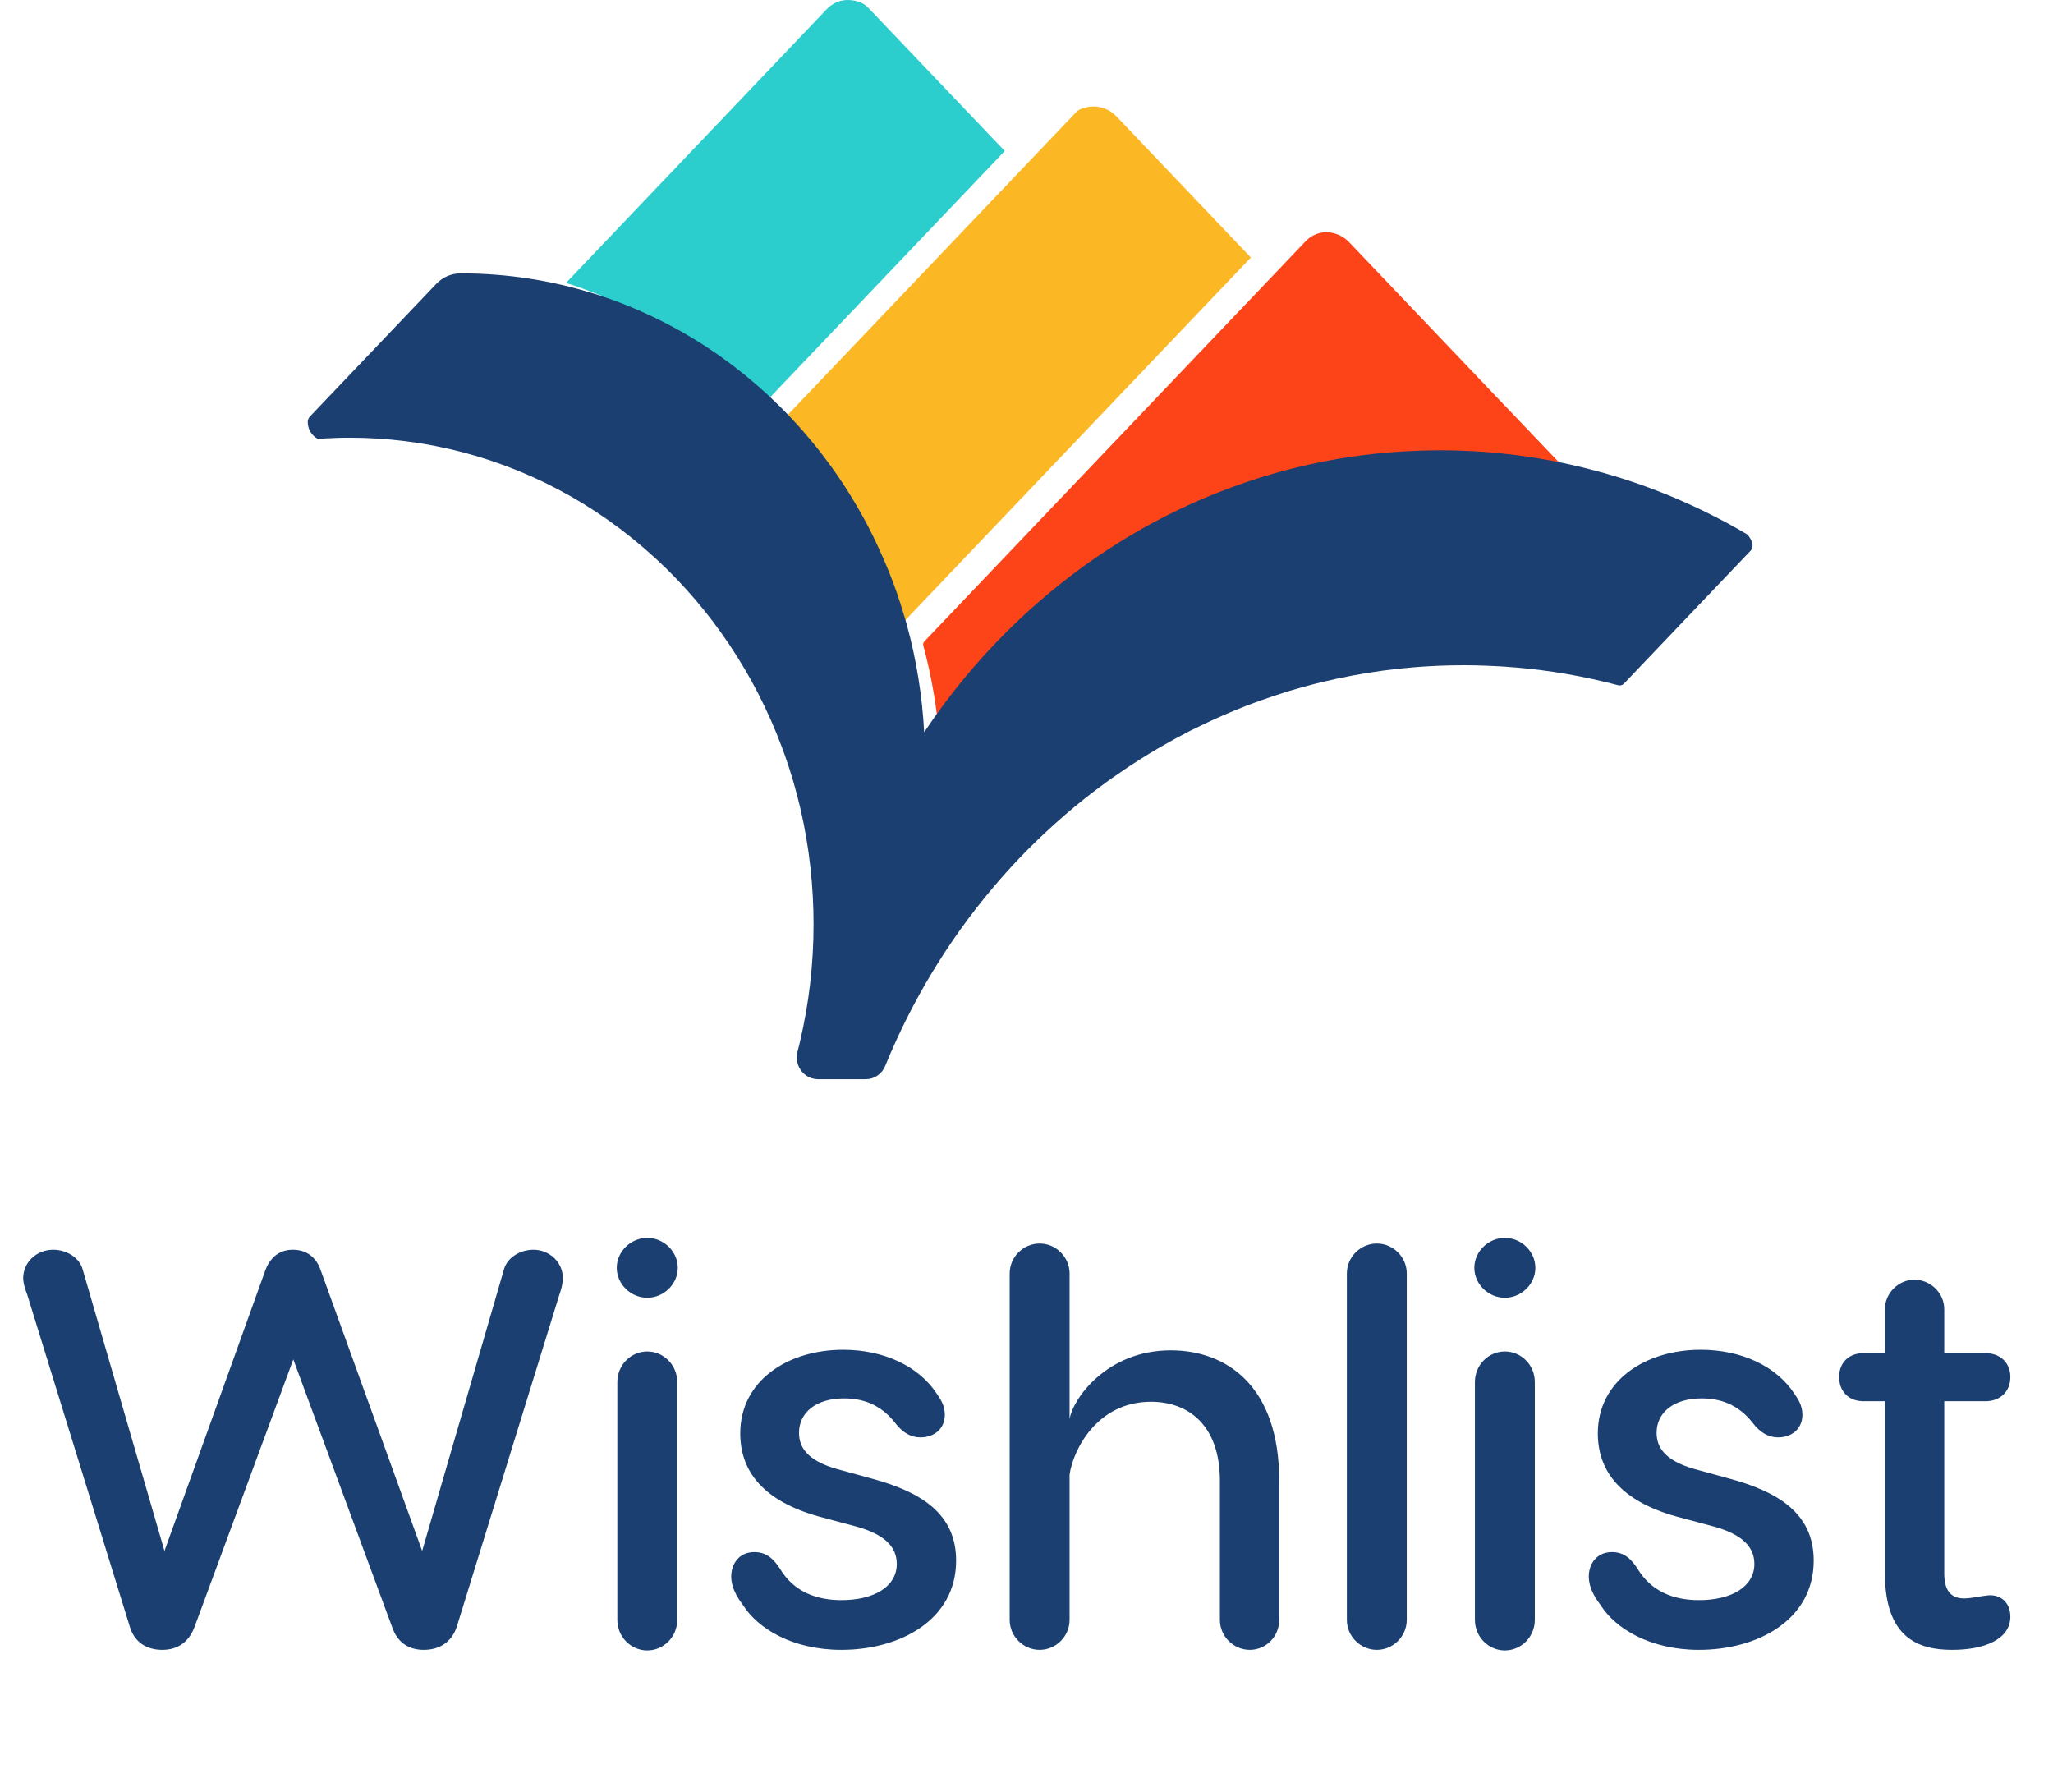 <svg width="118" height="103" viewBox="0 0 118 103" fill="none" xmlns="http://www.w3.org/2000/svg">
<path d="M57.751 8.677L43.766 23.355C43.738 23.326 43.71 23.293 43.681 23.266C43.373 22.943 43.058 22.627 42.733 22.322C42.648 22.233 42.556 22.151 42.466 22.068C42.051 21.682 41.62 21.309 41.179 20.949C41.052 20.847 40.925 20.746 40.798 20.648C40.517 20.422 40.227 20.208 39.936 19.997C39.735 19.848 39.528 19.703 39.32 19.565L39.289 19.543C39.064 19.387 38.836 19.238 38.607 19.093C38.327 18.918 38.047 18.748 37.761 18.581C37.615 18.492 37.465 18.406 37.318 18.326C37.214 18.268 37.11 18.214 37.006 18.156C36.968 18.137 36.93 18.116 36.896 18.098C36.563 17.916 36.224 17.745 35.881 17.585C35.766 17.531 35.648 17.477 35.531 17.422C35.309 17.32 35.084 17.219 34.859 17.124C34.617 17.019 34.372 16.917 34.126 16.823C33.88 16.728 33.634 16.634 33.389 16.547C33.105 16.445 32.821 16.35 32.533 16.26L47.519 0.528C47.832 0.195 48.258 0.006 48.704 8.20033e-06H48.712C48.916 -0.001 49.119 0.029 49.315 0.089H49.319C49.546 0.155 49.753 0.283 49.918 0.46L50.722 1.303L57.66 8.584L57.751 8.677Z" fill="#2BCECD"/>
<path d="M71.896 14.8L53.082 34.544L51.947 35.736C51.909 35.594 51.867 35.456 51.826 35.318C51.816 35.273 51.801 35.228 51.784 35.185C51.729 34.996 51.673 34.807 51.607 34.618C51.583 34.519 51.551 34.422 51.514 34.328C51.458 34.146 51.396 33.964 51.331 33.783C51.288 33.666 51.246 33.551 51.204 33.438C51.148 33.282 51.09 33.127 51.027 32.977C50.983 32.857 50.937 32.737 50.886 32.621C50.796 32.393 50.699 32.168 50.602 31.946C50.522 31.757 50.439 31.568 50.348 31.383C50.182 31.009 50.002 30.638 49.812 30.273C49.727 30.102 49.639 29.935 49.545 29.768C49.528 29.735 49.511 29.703 49.493 29.67C49.409 29.51 49.32 29.354 49.227 29.194C49.075 28.925 48.915 28.657 48.753 28.391C48.653 28.228 48.552 28.065 48.448 27.903C48.427 27.874 48.406 27.841 48.389 27.814C48.24 27.585 48.093 27.36 47.936 27.139C47.936 27.135 47.932 27.135 47.932 27.131C47.773 26.899 47.611 26.67 47.441 26.445C47.285 26.231 47.123 26.016 46.96 25.809L46.918 25.755C46.769 25.57 46.621 25.384 46.471 25.202C46.321 25.021 46.167 24.839 46.011 24.661C45.91 24.545 45.807 24.429 45.706 24.316C45.564 24.156 45.419 24 45.274 23.848L60.983 7.361L61.866 6.437C61.95 6.349 62.053 6.285 62.167 6.249C62.389 6.164 62.623 6.121 62.859 6.122C62.883 6.122 62.908 6.122 62.932 6.122C63.406 6.143 63.855 6.353 64.188 6.708L64.641 7.184L71.636 14.528L71.896 14.8Z" fill="#FBB724"/>
<path d="M90.134 27.126C90.168 27.162 90.191 27.209 90.198 27.259C90.206 27.309 90.198 27.361 90.175 27.406C90.153 27.451 90.118 27.488 90.074 27.511C90.031 27.534 89.982 27.541 89.934 27.533L89.776 27.506C89.215 27.404 88.651 27.316 88.08 27.244C87.793 27.208 87.502 27.175 87.211 27.146C86.92 27.117 86.641 27.088 86.353 27.066H86.336C85.8 27.026 85.259 26.997 84.716 26.983C84.429 26.971 84.138 26.968 83.847 26.968C83.788 26.964 83.73 26.964 83.671 26.964C83.581 26.964 83.498 26.964 83.408 26.968H83.404C82.897 26.971 82.389 26.986 81.892 27.015C81.771 27.018 81.65 27.026 81.529 27.033C79.938 27.128 78.355 27.334 76.791 27.651L76.579 27.695C76.325 27.746 76.074 27.804 75.824 27.862C75.679 27.895 75.53 27.931 75.382 27.968C75.178 28.015 74.977 28.069 74.772 28.124C74.527 28.189 74.281 28.255 74.039 28.327C73.743 28.411 73.447 28.501 73.153 28.596C72.941 28.661 72.73 28.729 72.518 28.806C71.993 28.984 71.474 29.174 70.958 29.38C70.774 29.449 70.591 29.522 70.411 29.598C68.737 30.289 67.116 31.112 65.562 32.061C65.372 32.173 65.185 32.293 64.998 32.413C64.403 32.787 63.821 33.183 63.25 33.594C63.008 33.768 62.769 33.946 62.531 34.124C62.423 34.208 62.316 34.288 62.209 34.375C62.036 34.508 61.866 34.641 61.697 34.774L61.593 34.863C61.403 35.012 61.216 35.164 61.032 35.328C60.932 35.408 60.835 35.492 60.736 35.579C60.059 36.16 59.4 36.77 58.767 37.402C58.659 37.511 58.552 37.616 58.445 37.729C58.318 37.856 58.191 37.987 58.071 38.118C57.981 38.206 57.891 38.303 57.808 38.397C57.666 38.542 57.531 38.691 57.396 38.844C57.344 38.899 57.296 38.953 57.247 39.007C57.23 39.029 57.209 39.052 57.192 39.073C57.065 39.214 56.938 39.356 56.818 39.502C56.699 39.647 56.569 39.792 56.448 39.937C55.825 40.686 55.229 41.455 54.666 42.255C54.581 42.374 54.492 42.494 54.409 42.618L54.405 42.623C54.377 42.662 54.339 42.692 54.295 42.708C54.251 42.724 54.203 42.725 54.158 42.711C54.113 42.698 54.073 42.67 54.044 42.632C54.014 42.594 53.996 42.548 53.992 42.499C53.854 40.673 53.545 38.865 53.069 37.102C53.058 37.061 53.057 37.017 53.067 36.976C53.077 36.934 53.098 36.896 53.127 36.866L54.167 35.775L75.035 13.874C75.348 13.542 75.774 13.352 76.219 13.346H76.239C76.734 13.352 77.207 13.563 77.555 13.932L78.24 14.65L85.957 22.75L90.134 27.126Z" fill="#FD4418"/>
<path d="M100.61 31.66L93.337 39.291C93.296 39.334 93.246 39.365 93.191 39.381C93.136 39.398 93.078 39.399 93.022 39.385H93.015C91.076 38.87 89.099 38.527 87.104 38.359C87.014 38.352 86.928 38.344 86.838 38.341C86.616 38.319 86.391 38.304 86.166 38.293H86.163C85.941 38.279 85.716 38.268 85.495 38.261C85.274 38.254 85.045 38.243 84.818 38.239C84.591 38.236 84.365 38.232 84.137 38.232C83.898 38.232 83.662 38.236 83.427 38.239C83.375 38.239 83.326 38.243 83.275 38.243C83.088 38.246 82.901 38.254 82.718 38.261C82.607 38.265 82.496 38.272 82.389 38.276C82.001 38.293 81.617 38.32 81.233 38.352C80.658 38.399 80.087 38.461 79.52 38.537C78.312 38.7 77.122 38.924 75.951 39.209C75.713 39.267 75.474 39.325 75.239 39.39C75.038 39.441 74.84 39.496 74.643 39.554C74.342 39.638 74.045 39.728 73.747 39.823C73.556 39.881 73.366 39.943 73.179 40.008C72.937 40.088 72.695 40.171 72.456 40.258C72.359 40.291 72.262 40.328 72.165 40.364C71.328 40.669 70.507 41.011 69.701 41.381C69.514 41.465 69.327 41.552 69.144 41.643C68.895 41.759 68.645 41.882 68.396 42.006C68.192 42.111 67.988 42.22 67.784 42.329C67.569 42.441 67.358 42.558 67.147 42.678C66.935 42.797 66.724 42.914 66.517 43.037C65.87 43.419 65.23 43.822 64.607 44.243C64.323 44.436 64.042 44.632 63.761 44.828C63.592 44.952 63.425 45.075 63.259 45.198C62.948 45.427 62.636 45.663 62.331 45.909C61.581 46.505 60.854 47.131 60.151 47.787C59.063 48.794 58.037 49.871 57.077 51.012C54.504 54.053 52.414 57.507 50.886 61.244C50.794 61.474 50.639 61.672 50.441 61.81C50.242 61.949 50.01 62.023 49.771 62.023H47.003C46.891 62.023 46.781 62.005 46.674 61.971C46.663 61.971 46.653 61.968 46.643 61.964C46.641 61.965 46.639 61.964 46.637 61.964C46.635 61.963 46.634 61.962 46.632 61.961C46.43 61.892 46.249 61.77 46.106 61.604C45.963 61.439 45.864 61.238 45.819 61.02C45.801 60.932 45.792 60.842 45.791 60.751C45.79 60.687 45.796 60.622 45.808 60.559C45.83 60.475 45.851 60.395 45.871 60.312C45.909 60.159 45.947 60.007 45.985 59.851V59.847C46.501 57.647 46.761 55.39 46.76 53.124C46.76 52.029 46.7 50.936 46.58 49.848C46.334 47.602 45.825 45.396 45.066 43.281C45.017 43.15 44.972 43.019 44.92 42.889C43.364 38.747 40.891 35.054 37.705 32.115C37.674 32.086 37.642 32.057 37.611 32.032C34.224 28.926 30.14 26.776 25.742 25.785C25.694 25.774 25.645 25.762 25.596 25.755C24.822 25.581 24.036 25.445 23.236 25.349C22.199 25.22 21.155 25.156 20.111 25.156C19.831 25.156 19.554 25.16 19.277 25.171C19.209 25.171 19.141 25.174 19.073 25.182C18.803 25.189 18.533 25.203 18.267 25.221C18.093 25.133 17.947 24.994 17.844 24.822C17.742 24.65 17.688 24.451 17.689 24.248C17.689 24.133 17.732 24.023 17.81 23.941L25.072 16.318C25.44 15.931 25.938 15.714 26.459 15.712H26.573C29.113 15.717 31.639 16.103 34.076 16.857C34.121 16.868 34.166 16.882 34.211 16.896C34.498 16.985 34.782 17.082 35.066 17.184C35.312 17.273 35.561 17.365 35.803 17.459C36.045 17.553 36.294 17.656 36.537 17.761C36.762 17.855 36.987 17.957 37.208 18.059C37.326 18.113 37.444 18.168 37.558 18.222C37.901 18.386 38.235 18.556 38.573 18.735C38.607 18.753 38.645 18.774 38.684 18.793C38.788 18.851 38.891 18.905 38.995 18.963C39.144 19.043 39.291 19.131 39.438 19.218C39.725 19.384 40.006 19.555 40.284 19.73C40.513 19.875 40.741 20.024 40.966 20.18L40.998 20.202C41.205 20.34 41.413 20.485 41.614 20.634C41.904 20.845 42.195 21.059 42.475 21.284C42.602 21.382 42.731 21.484 42.856 21.586C43.295 21.945 43.728 22.32 44.143 22.704C44.233 22.788 44.324 22.871 44.41 22.959C44.735 23.264 45.05 23.58 45.358 23.903C45.389 23.932 45.417 23.965 45.443 23.992C45.588 24.145 45.734 24.303 45.876 24.461C45.976 24.573 46.08 24.689 46.18 24.806C46.336 24.983 46.488 25.165 46.64 25.347C46.793 25.529 46.937 25.714 47.087 25.899L47.129 25.953C47.291 26.16 47.454 26.375 47.61 26.589C47.779 26.814 47.942 27.043 48.102 27.276C48.102 27.279 48.105 27.279 48.105 27.283C48.261 27.505 48.41 27.73 48.558 27.958C48.575 27.988 48.596 28.02 48.617 28.049C48.721 28.209 48.821 28.372 48.922 28.538C49.084 28.804 49.243 29.07 49.396 29.34C49.489 29.5 49.576 29.657 49.662 29.816L49.714 29.914C49.808 30.081 49.894 30.248 49.981 30.419C50.168 30.782 50.347 31.153 50.517 31.529C50.604 31.714 50.686 31.903 50.771 32.092C50.868 32.314 50.965 32.539 51.055 32.768C51.107 32.884 51.152 33.004 51.197 33.123C51.259 33.276 51.318 33.428 51.373 33.584C51.416 33.697 51.458 33.813 51.498 33.93C51.564 34.111 51.625 34.293 51.681 34.474C51.718 34.569 51.75 34.666 51.775 34.765C51.84 34.954 51.896 35.143 51.951 35.332C51.969 35.375 51.983 35.419 51.993 35.465C52.036 35.603 52.078 35.741 52.115 35.883C52.671 37.903 53.007 39.983 53.118 42.083C53.239 41.898 53.364 41.716 53.492 41.534C53.577 41.411 53.662 41.291 53.746 41.171C54.31 40.372 54.906 39.602 55.528 38.854C55.65 38.709 55.774 38.563 55.899 38.418C56.024 38.273 56.145 38.131 56.273 37.989C56.29 37.968 56.311 37.945 56.328 37.924C56.377 37.869 56.425 37.815 56.477 37.761C56.612 37.608 56.747 37.459 56.889 37.314C56.974 37.219 57.062 37.125 57.152 37.034C57.273 36.901 57.397 36.773 57.526 36.645C57.633 36.533 57.74 36.427 57.847 36.319C58.482 35.686 59.138 35.075 59.817 34.495C59.917 34.407 60.014 34.324 60.113 34.245C60.297 34.081 60.483 33.929 60.674 33.78L60.778 33.691C60.947 33.558 61.116 33.424 61.29 33.291C61.397 33.202 61.504 33.124 61.612 33.041C61.85 32.863 62.089 32.686 62.331 32.508C62.902 32.098 63.484 31.702 64.079 31.328C64.266 31.208 64.453 31.088 64.643 30.976C66.197 30.026 67.818 29.203 69.492 28.513C69.672 28.436 69.855 28.364 70.039 28.295C70.554 28.088 71.073 27.899 71.6 27.721C71.811 27.645 72.023 27.576 72.234 27.51C72.53 27.416 72.823 27.325 73.12 27.241C73.362 27.169 73.608 27.104 73.854 27.038C74.058 26.984 74.259 26.929 74.463 26.882C74.612 26.846 74.759 26.809 74.906 26.776C75.155 26.718 75.408 26.66 75.66 26.61L75.872 26.565C77.436 26.248 79.019 26.042 80.61 25.948C80.731 25.94 80.852 25.933 80.973 25.929C81.472 25.901 81.977 25.885 82.486 25.882H82.489C82.579 25.878 82.662 25.878 82.752 25.878C82.811 25.878 82.87 25.878 82.929 25.882C83.219 25.882 83.51 25.886 83.797 25.896C84.341 25.911 84.881 25.939 85.417 25.98H85.434C85.722 26.002 86.006 26.027 86.293 26.06C86.58 26.093 86.874 26.122 87.161 26.158C87.732 26.231 88.298 26.318 88.857 26.419C89.153 26.471 89.446 26.525 89.736 26.587C89.923 26.623 90.106 26.663 90.29 26.707L90.698 26.801C93.371 27.426 95.965 28.373 98.43 29.623C98.434 29.623 98.745 29.787 98.78 29.805C98.981 29.903 99.178 30.008 99.375 30.116C99.579 30.228 99.784 30.341 99.987 30.457C100.133 30.54 100.275 30.624 100.417 30.711C100.565 30.854 100.67 31.039 100.718 31.244C100.736 31.317 100.736 31.394 100.717 31.467C100.698 31.54 100.661 31.607 100.61 31.66Z" fill="#1B3F71"/>
<path d="M30.662 71.825C31.604 71.825 32.351 72.572 32.351 73.449C32.351 73.774 32.254 74.131 32.156 74.391L26.245 93.522C25.952 94.366 25.27 94.821 24.361 94.821C23.451 94.821 22.834 94.366 22.542 93.522L16.858 78.126L11.174 93.522C10.849 94.366 10.232 94.821 9.323 94.821C8.413 94.821 7.731 94.366 7.471 93.522L1.56 74.391C1.462 74.131 1.333 73.774 1.333 73.449C1.333 72.572 2.08 71.825 3.054 71.825C3.834 71.825 4.548 72.28 4.743 72.93L9.453 89.137L15.267 72.962C15.591 72.15 16.176 71.825 16.826 71.825C17.508 71.825 18.125 72.15 18.417 72.962L24.264 89.137L28.973 72.93C29.168 72.28 29.883 71.825 30.662 71.825ZM37.203 74.586C36.261 74.586 35.449 73.806 35.449 72.865C35.449 71.923 36.261 71.143 37.203 71.143C38.145 71.143 38.957 71.923 38.957 72.865C38.957 73.806 38.145 74.586 37.203 74.586ZM37.203 77.672C38.145 77.672 38.925 78.451 38.925 79.426V93.1C38.925 94.074 38.145 94.854 37.203 94.854C36.261 94.854 35.482 94.074 35.482 93.1V79.426C35.482 78.451 36.261 77.672 37.203 77.672ZM48.459 77.574C50.797 77.574 52.811 78.516 53.85 80.108C54.045 80.4 54.305 80.757 54.305 81.309C54.305 82.121 53.688 82.609 52.909 82.609C52.389 82.609 51.902 82.381 51.414 81.732C50.765 80.92 49.855 80.368 48.524 80.368C46.9 80.368 45.925 81.18 45.925 82.349C45.925 83.161 46.38 83.94 48.102 84.427L50.115 84.98C52.876 85.727 54.955 86.961 54.955 89.689C54.955 93.1 51.739 94.821 48.361 94.821C45.536 94.821 43.554 93.587 42.71 92.255C42.547 92.028 42.028 91.378 42.028 90.599C42.028 89.917 42.45 89.202 43.359 89.202C44.106 89.202 44.496 89.657 44.821 90.144C45.633 91.508 46.965 91.963 48.361 91.963C50.245 91.963 51.544 91.183 51.544 89.884C51.544 88.91 50.862 88.195 49.238 87.74L47.062 87.156C43.912 86.279 42.547 84.59 42.547 82.381C42.547 79.328 45.308 77.574 48.459 77.574ZM67.29 77.607C70.44 77.607 73.526 79.588 73.526 85.11V93.1C73.526 94.042 72.779 94.821 71.837 94.821C70.895 94.821 70.116 94.042 70.116 93.1V85.11C70.116 81.862 68.264 80.562 66.153 80.562C63.035 80.562 61.671 83.356 61.476 84.752V93.1C61.476 94.042 60.696 94.821 59.755 94.821C58.813 94.821 58.033 94.042 58.033 93.1V73.189C58.033 72.248 58.813 71.468 59.755 71.468C60.696 71.468 61.476 72.248 61.476 73.189V81.569C61.638 80.432 63.587 77.607 67.29 77.607ZM80.856 93.1C80.856 94.042 80.077 94.821 79.135 94.821C78.193 94.821 77.413 94.042 77.413 93.1V73.189C77.413 72.248 78.193 71.468 79.135 71.468C80.077 71.468 80.856 72.248 80.856 73.189V93.1ZM86.494 74.586C85.552 74.586 84.74 73.806 84.74 72.865C84.74 71.923 85.552 71.143 86.494 71.143C87.436 71.143 88.248 71.923 88.248 72.865C88.248 73.806 87.436 74.586 86.494 74.586ZM86.494 77.672C87.436 77.672 88.216 78.451 88.216 79.426V93.1C88.216 94.074 87.436 94.854 86.494 94.854C85.552 94.854 84.773 94.074 84.773 93.1V79.426C84.773 78.451 85.552 77.672 86.494 77.672ZM97.75 77.574C100.088 77.574 102.102 78.516 103.141 80.108C103.336 80.4 103.596 80.757 103.596 81.309C103.596 82.121 102.979 82.609 102.2 82.609C101.68 82.609 101.193 82.381 100.705 81.732C100.056 80.92 99.146 80.368 97.815 80.368C96.191 80.368 95.216 81.18 95.216 82.349C95.216 83.161 95.671 83.94 97.392 84.427L99.406 84.98C102.167 85.727 104.246 86.961 104.246 89.689C104.246 93.1 101.03 94.821 97.652 94.821C94.827 94.821 92.845 93.587 92.001 92.255C91.838 92.028 91.319 91.378 91.319 90.599C91.319 89.917 91.741 89.202 92.65 89.202C93.397 89.202 93.787 89.657 94.112 90.144C94.924 91.508 96.256 91.963 97.652 91.963C99.536 91.963 100.835 91.183 100.835 89.884C100.835 88.91 100.153 88.195 98.529 87.74L96.353 87.156C93.203 86.279 91.838 84.59 91.838 82.381C91.838 79.328 94.599 77.574 97.75 77.574ZM114.152 91.703C114.964 91.573 115.549 92.093 115.549 92.905C115.549 94.237 114.022 94.821 112.204 94.821C110.255 94.821 108.338 94.139 108.338 90.404V80.53H107.104C106.26 80.53 105.708 79.978 105.708 79.133C105.708 78.321 106.26 77.769 107.104 77.769H108.338V75.236C108.338 74.326 109.118 73.547 110.027 73.547C110.969 73.547 111.749 74.326 111.749 75.236V77.769H114.12C114.964 77.769 115.549 78.321 115.549 79.133C115.549 79.978 114.964 80.53 114.12 80.53H111.749V90.436C111.749 91.411 112.139 91.865 112.886 91.865C113.308 91.865 113.795 91.736 114.152 91.703Z" fill="#1B3F71"/>
</svg>
